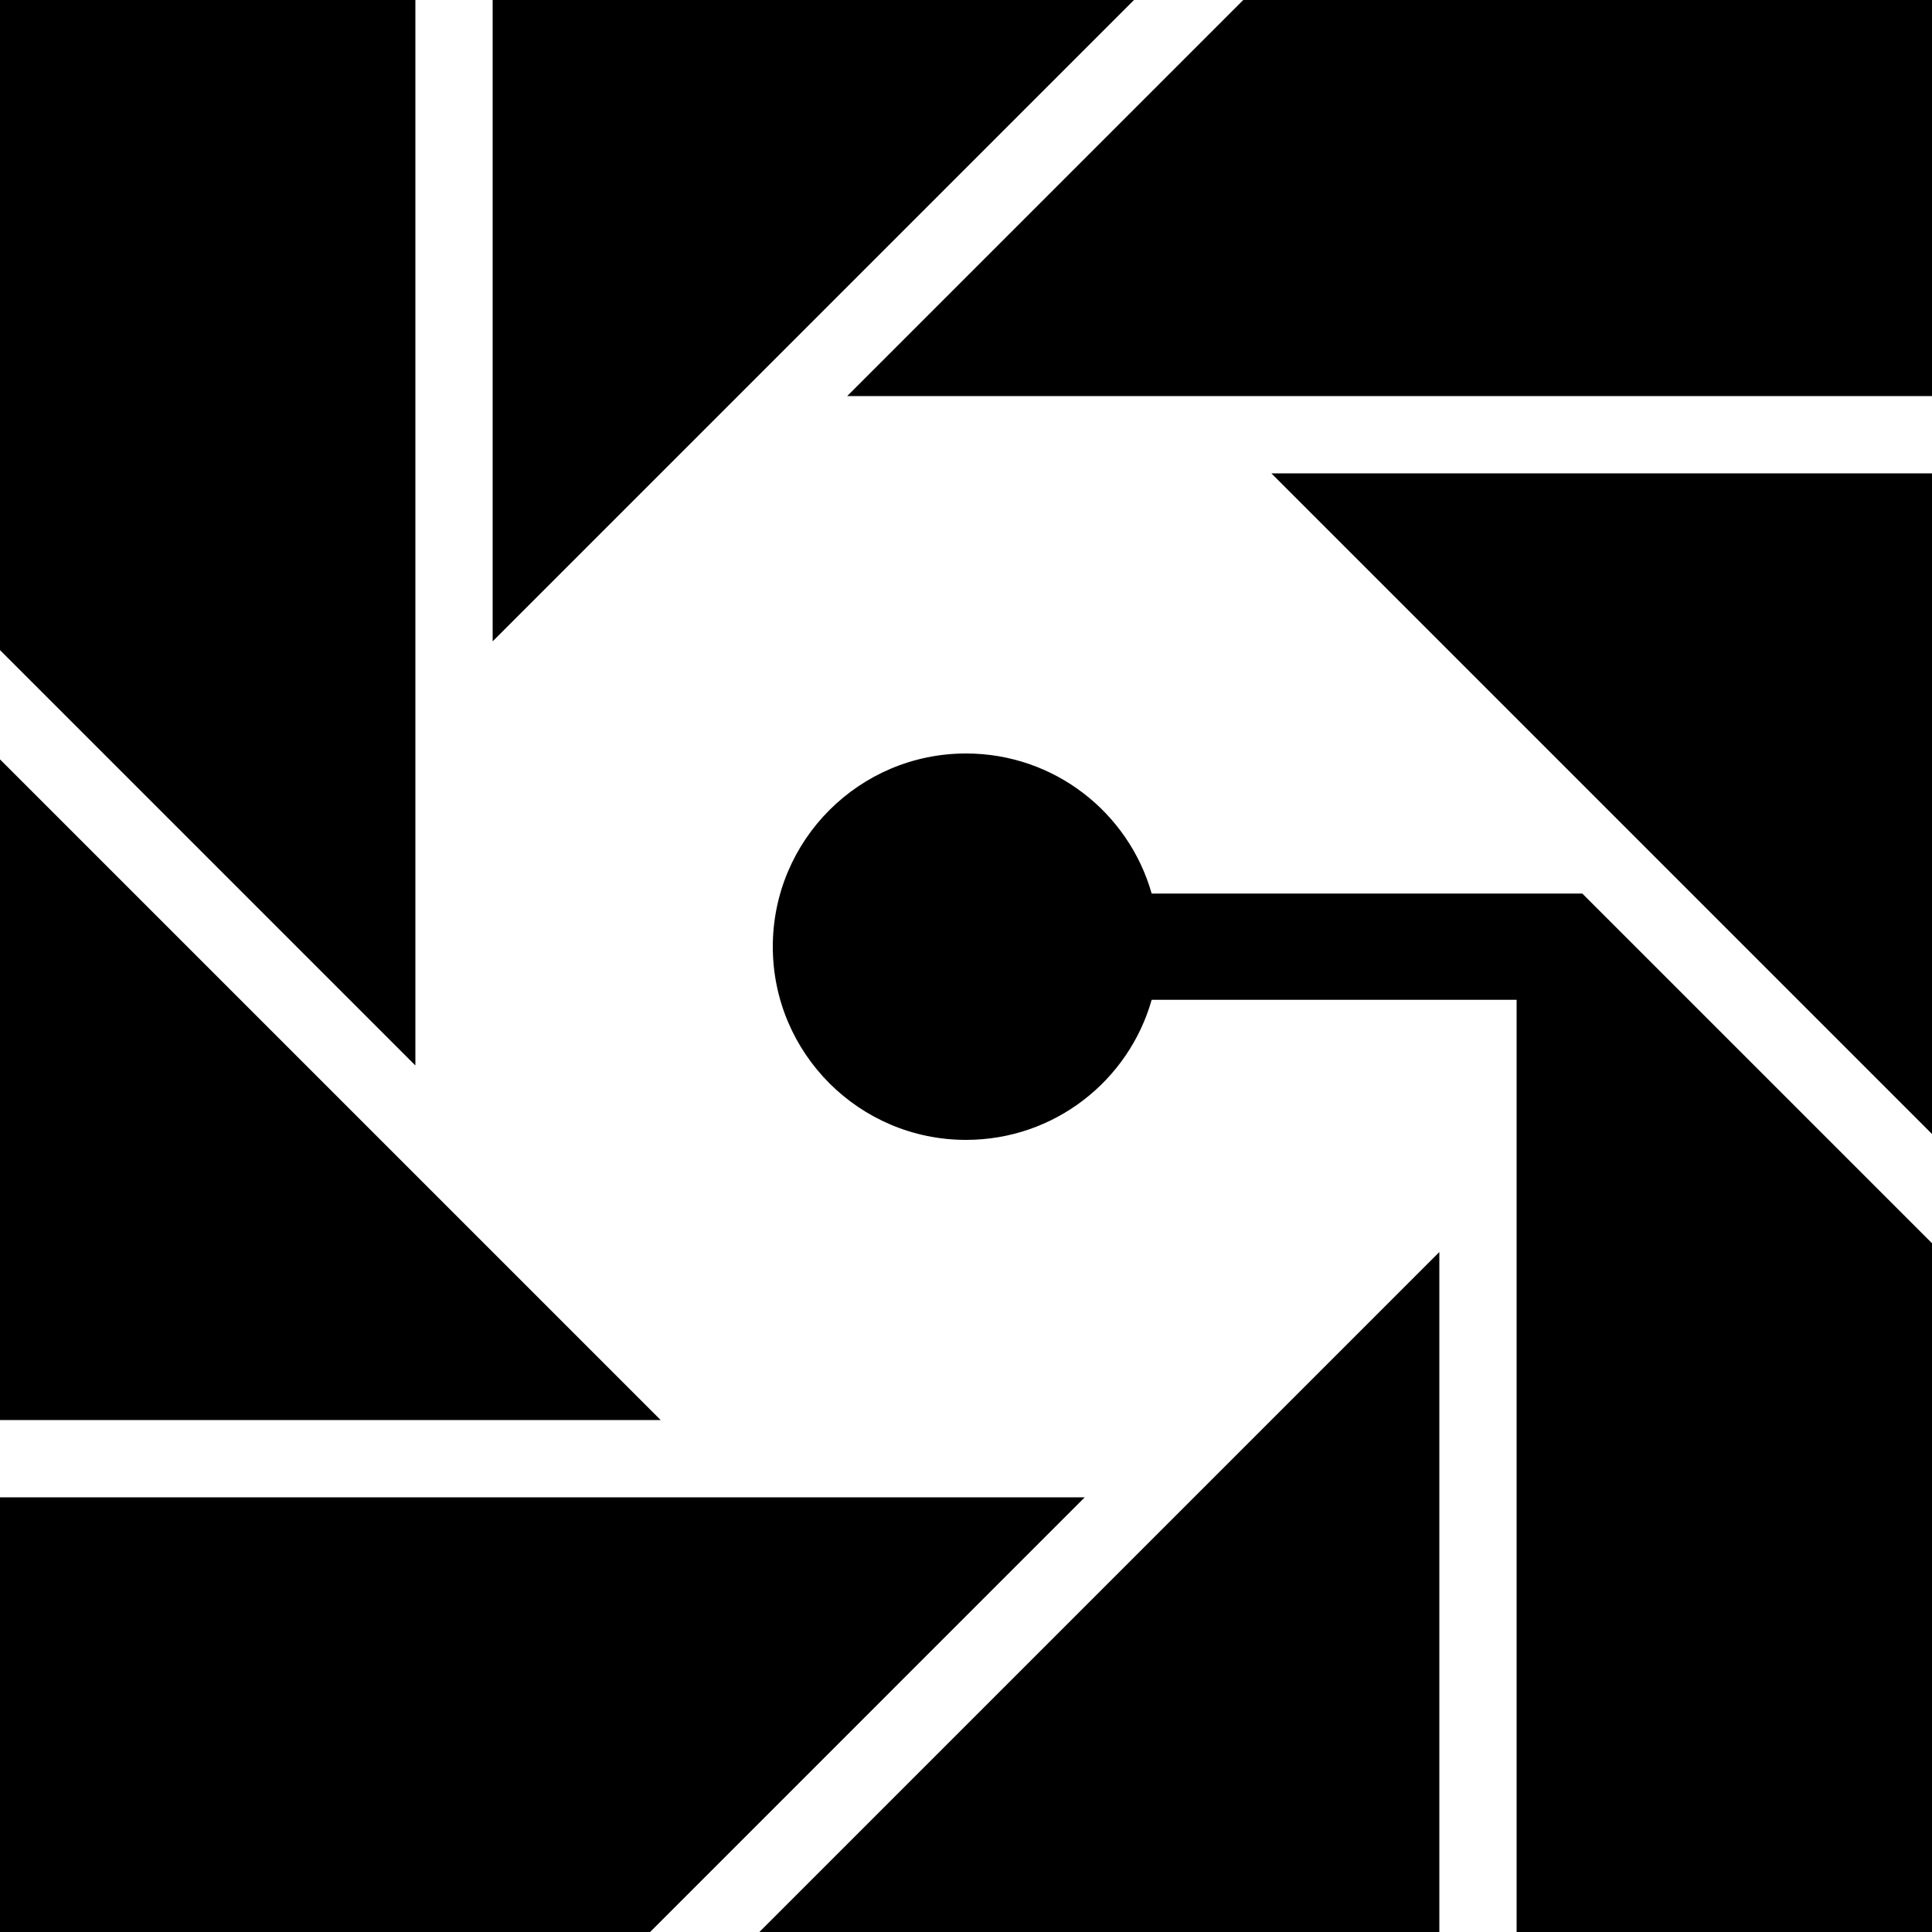 <svg width="642" viewBox="0 0 642 642" height="642" xmlns="http://www.w3.org/2000/svg"><path d="M321 250.38c29.34 0 54.056 19.645 61.696 46.545h143.102L642 413.127V642H503.97V332.235H382.696c-7.64 26.9-32.357 46.545-61.696 46.545-35.438 0-64.2-28.762-64.2-64.2s28.762-64.2 64.2-64.2Zm39.468 247.17L216.024 642H-.003V497.55h360.47Zm117.822-81.502V642H252.338L478.29 416.048ZM0 252.338l219.532 219.533H0V252.339Zm642-95.048v219.532L422.47 157.29H642ZM138.03.001v354.05L0 216.021V.001h138.03ZM376.822 0 163.71 213.111V0h213.112ZM641.999 0v131.61h-360.47L413.139 0h228.86Z"></path></svg>